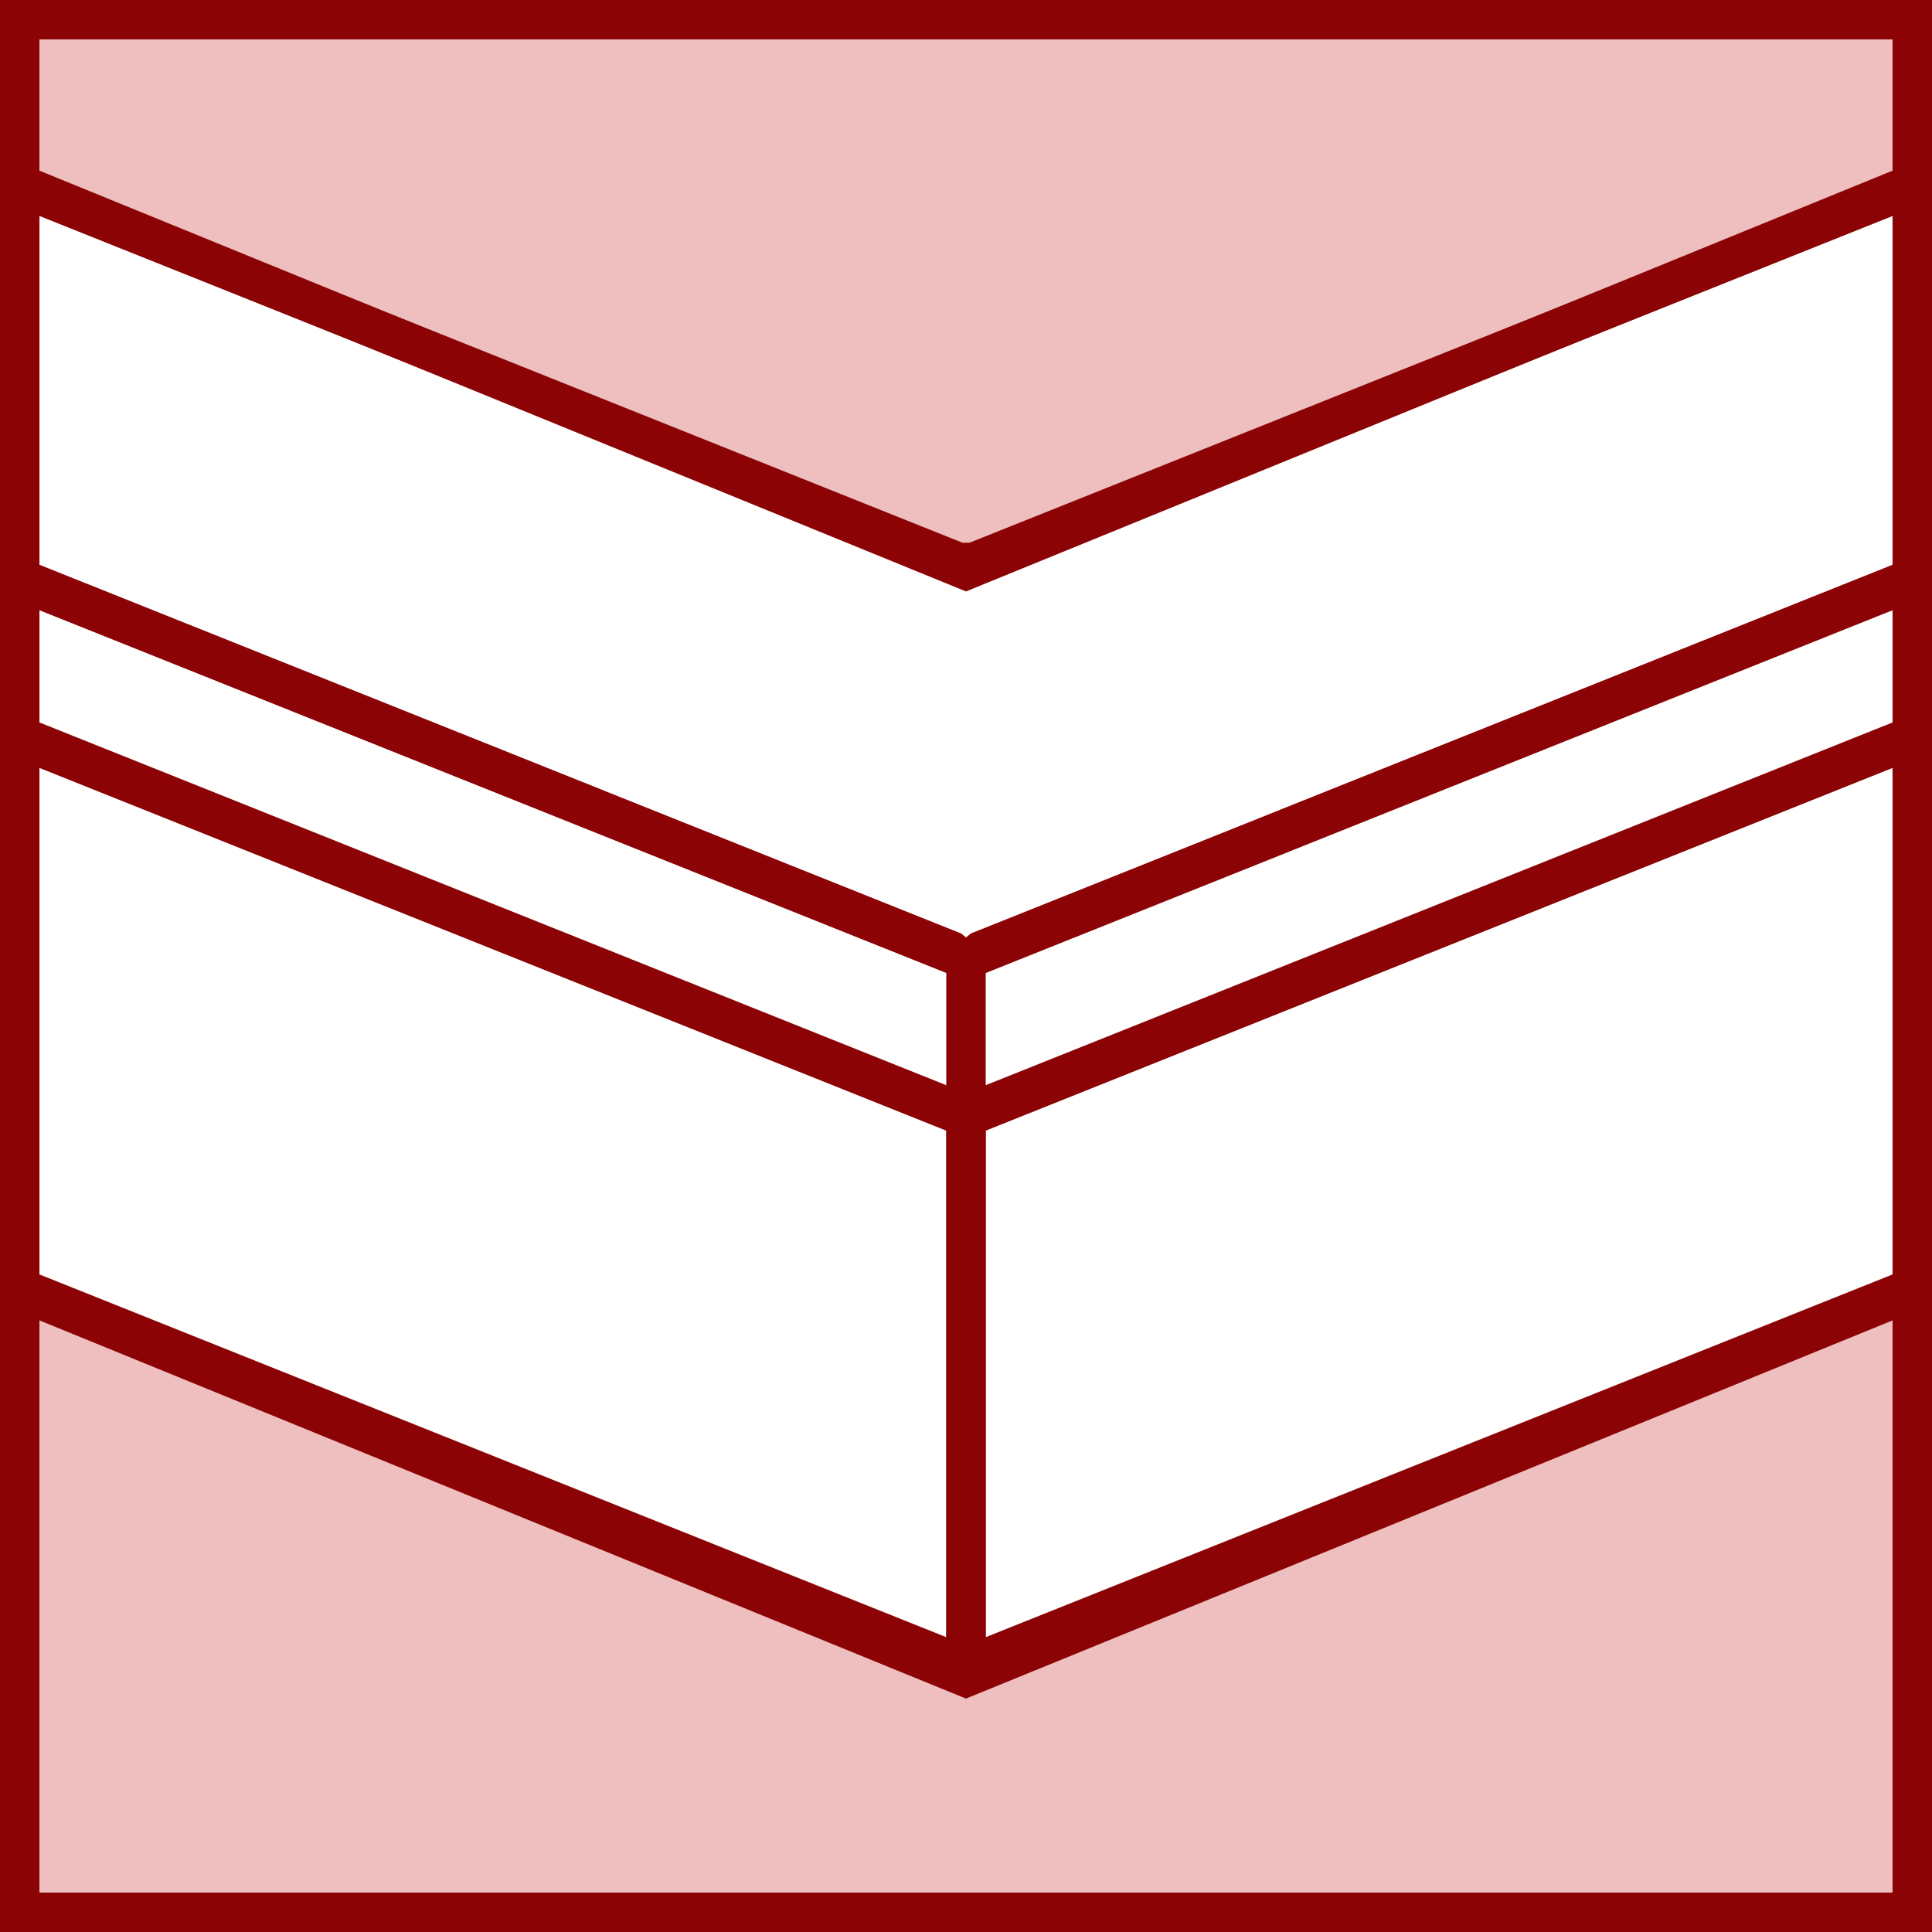<svg xmlns="http://www.w3.org/2000/svg" width="49" height="49" fill="none"><path stroke="#8B0304" d="M.5.5h48v48H.5z"/><path fill="#EFBFBF" stroke="#8B0304" d="M24.689 42.463L48.5 32.744V48.5H.5V32.744l23.811 9.719.189.077.189-.077zM48.5.5v4.164l-24 9.796-24-9.796V.5h48z"/><path stroke="#8B0304" stroke-linejoin="bevel" d="M.5 32.661V18.738l24 9.6v13.923l-24-9.6zm24.186-18.397L48.5 4.74v9.922l-23.686 9.475-.135.2h-.358l-.135-.2L.5 14.662V4.739l23.814 9.525h.372z"/><path stroke="#8B0304" stroke-linejoin="bevel" d="M.5 18.662v-3.923l24 9.6v3.923l-24-9.6zm48 0v-3.923l-24 9.6v3.923l24-9.6zm0 13.999V18.738l-24 9.6v13.923l24-9.6z"/></svg>